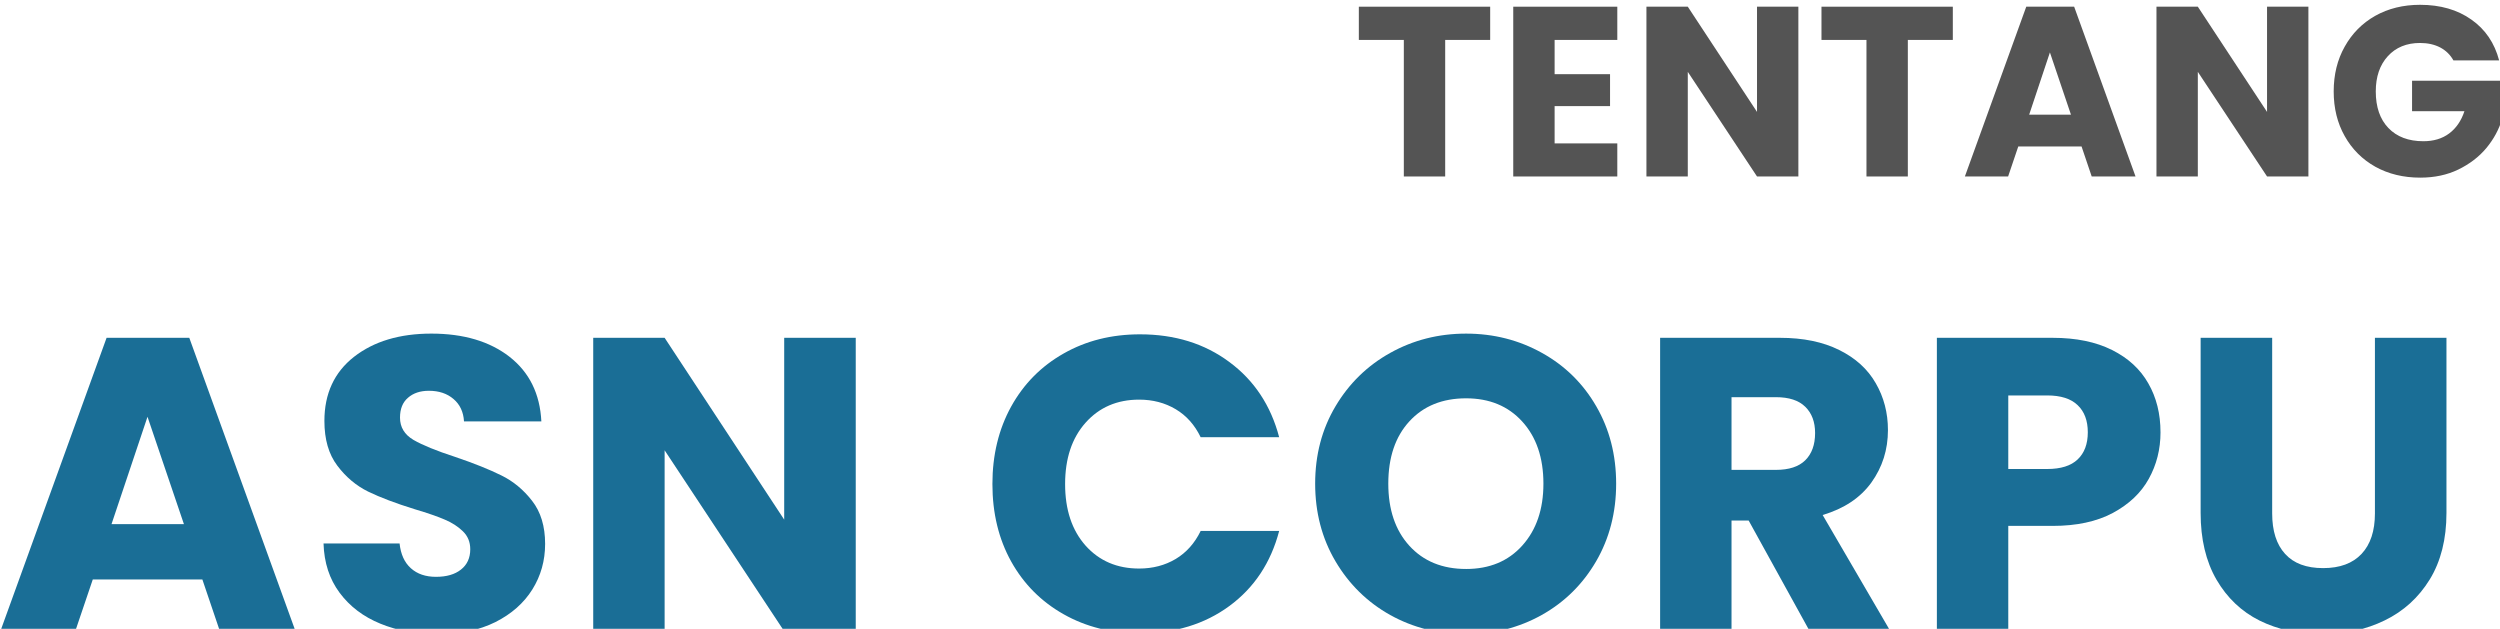 <svg xmlns:inkscape="http://www.inkscape.org/namespaces/inkscape" xmlns:sodipodi="http://sodipodi.sourceforge.net/DTD/sodipodi-0.dtd" xmlns="http://www.w3.org/2000/svg" xmlns:svg="http://www.w3.org/2000/svg" version="1.1" id="svg1" inkscape:version="1.4.2 (ebf0e940, 2025-05-08)" sodipodi:docname="tentang.svg" viewBox="15.73 9.09 95.02 23.9">
  <sodipodi:namedview id="namedview1" pagecolor="#ffffff" bordercolor="#000000" borderopacity="0.25" inkscape:showpageshadow="2" inkscape:pageopacity="0.0" inkscape:pagecheckerboard="0" inkscape:deskcolor="#d1d1d1" inkscape:document-units="mm" inkscape:zoom="0.37608804" inkscape:cx="695.31591" inkscape:cy="510.51876" inkscape:window-width="1480" inkscape:window-height="625" inkscape:window-x="0" inkscape:window-y="38" inkscape:window-maximized="0" inkscape:current-layer="layer1"/>
  <defs id="defs1"/>
  <g inkscape:label="Layer 1" inkscape:groupmode="layer" id="layer1">
    <g style="fill:#1a6e96;fill-opacity:1" id="g806" transform="matrix(0.353,0,0,0.353,-10.044,-279.287)">
      <g transform="translate(72.333,884.899)" id="g805">
        <path style="stroke:none" d="M 22.469,-5.578 H 10.672 L 8.781,0 h -8.062 l 11.438,-31.594 H 21.062 L 32.5,0 h -8.141 z m -1.984,-5.953 -3.922,-11.562 -3.875,11.562 z m 0,0" id="path804"/>
      </g>
    </g>
    <g style="fill:#1a6e96;fill-opacity:1" id="g808" transform="matrix(0.353,0,0,0.353,-10.044,-279.287)">
      <g transform="translate(105.958,884.899)" id="g807">
        <path style="stroke:none" d="m 14.219,0.312 c -2.305,0 -4.371,-0.375 -6.203,-1.125 C 6.18,-1.562 4.719,-2.672 3.625,-4.141 2.531,-5.609 1.953,-7.379 1.891,-9.453 h 8.188 c 0.125,1.168 0.531,2.059 1.219,2.672 0.688,0.617 1.586,0.922 2.703,0.922 1.133,0 2.031,-0.258 2.688,-0.781 0.664,-0.52 1,-1.25 1,-2.188 0,-0.781 -0.266,-1.426 -0.797,-1.938 -0.523,-0.508 -1.168,-0.926 -1.938,-1.25 -0.762,-0.332 -1.844,-0.707 -3.25,-1.125 -2.043,-0.633 -3.711,-1.266 -5,-1.891 -1.293,-0.633 -2.402,-1.566 -3.328,-2.797 -0.93,-1.227 -1.391,-2.832 -1.391,-4.812 0,-2.938 1.062,-5.238 3.188,-6.906 2.133,-1.664 4.91,-2.5 8.328,-2.5 3.477,0 6.285,0.836 8.422,2.5 2.133,1.668 3.273,3.984 3.422,6.953 h -8.328 c -0.062,-1.02 -0.438,-1.82 -1.125,-2.406 -0.688,-0.594 -1.574,-0.891 -2.656,-0.891 -0.93,0 -1.68,0.25 -2.25,0.75 C 10.41,-24.648 10.125,-23.938 10.125,-23 c 0,1.023 0.477,1.82 1.438,2.391 0.969,0.562 2.473,1.18 4.516,1.844 2.031,0.688 3.68,1.352 4.953,1.984 1.281,0.625 2.383,1.539 3.312,2.734 0.938,1.199 1.406,2.746 1.406,4.641 0,1.805 -0.461,3.438 -1.375,4.906 -0.918,1.469 -2.246,2.641 -3.984,3.516 C 18.648,-0.117 16.594,0.312 14.219,0.312 Z m 0,0" id="path806"/>
      </g>
    </g>
    <g style="fill:#1a6e96;fill-opacity:1" id="g810" transform="matrix(0.353,0,0,0.353,-10.044,-279.287)">
      <g transform="translate(134.091,884.899)" id="g809">
        <path style="stroke:none" d="m 31.062,0 h -7.703 l -12.875,-19.484 V 0 h -7.688 v -31.594 h 7.688 l 12.875,19.578 V -31.594 H 31.062 Z m 0,0" id="path808"/>
      </g>
    </g>
    <g style="fill:#1a6e96;fill-opacity:1" id="g814" transform="matrix(0.353,0,0,0.353,-10.044,-279.287)">
      <g transform="translate(178.385,884.899)" id="g813">
        <path style="stroke:none" d="m 1.484,-15.844 c 0,-3.125 0.672,-5.906 2.016,-8.344 1.352,-2.445 3.238,-4.352 5.656,-5.719 2.414,-1.375 5.156,-2.062 8.219,-2.062 3.75,0 6.957,0.996 9.625,2.984 2.676,1.98 4.461,4.68 5.359,8.094 H 23.906 c -0.637,-1.32 -1.531,-2.328 -2.688,-3.016 -1.156,-0.688 -2.469,-1.031 -3.938,-1.031 -2.367,0 -4.289,0.828 -5.766,2.484 -1.469,1.648 -2.203,3.852 -2.203,6.609 0,2.762 0.734,4.969 2.203,6.625 1.477,1.648 3.398,2.469 5.766,2.469 1.469,0 2.781,-0.344 3.938,-1.031 1.156,-0.695 2.051,-1.703 2.688,-3.016 h 8.453 C 31.461,-7.379 29.676,-4.688 27,-2.719 c -2.668,1.961 -5.875,2.938 -9.625,2.938 -3.062,0 -5.805,-0.68 -8.219,-2.047 C 6.738,-3.191 4.852,-5.086 3.5,-7.516 2.156,-9.941 1.484,-12.719 1.484,-15.844 Z m 0,0" id="path812"/>
      </g>
    </g>
    <g style="fill:#1a6e96;fill-opacity:1" id="g816" transform="matrix(0.353,0,0,0.353,-10.044,-279.287)">
      <g transform="translate(213.135,884.899)" id="g815">
        <path style="stroke:none" d="M 17.734,0.312 C 14.766,0.312 12.039,-0.375 9.562,-1.75 7.094,-3.133 5.129,-5.062 3.672,-7.531 c -1.461,-2.477 -2.188,-5.266 -2.188,-8.359 0,-3.094 0.727,-5.867 2.188,-8.328 1.457,-2.457 3.422,-4.375 5.891,-5.75 2.477,-1.383 5.203,-2.078 8.172,-2.078 2.969,0 5.691,0.695 8.172,2.078 2.477,1.375 4.426,3.293 5.844,5.75 1.426,2.461 2.141,5.234 2.141,8.328 0,3.094 -0.719,5.883 -2.156,8.359 -1.438,2.469 -3.391,4.398 -5.859,5.781 -2.461,1.375 -5.172,2.062 -8.141,2.062 z m 0,-7.016 c 2.52,0 4.535,-0.836 6.047,-2.516 1.52,-1.688 2.281,-3.91 2.281,-6.672 0,-2.789 -0.762,-5.02 -2.281,-6.688 -1.512,-1.664 -3.527,-2.5 -6.047,-2.5 -2.555,0 -4.59,0.828 -6.109,2.484 -1.512,1.648 -2.266,3.883 -2.266,6.703 0,2.793 0.754,5.023 2.266,6.688 1.52,1.668 3.555,2.5 6.109,2.5 z m 0,0" id="path814"/>
      </g>
    </g>
    <g style="fill:#1a6e96;fill-opacity:1" id="g818" transform="matrix(0.353,0,0,0.353,-10.044,-279.287)">
      <g transform="translate(248.965,884.899)" id="g817">
        <path style="stroke:none" d="m 18.906,0 -6.578,-11.922 h -1.844 V 0 h -7.688 v -31.594 h 12.906 c 2.5,0 4.625,0.438 6.375,1.312 1.758,0.867 3.07,2.059 3.938,3.578 0.875,1.512 1.312,3.195 1.312,5.047 0,2.105 -0.594,3.984 -1.781,5.641 -1.188,1.648 -2.938,2.812 -5.25,3.5 L 27.594,0 Z m -8.422,-17.375 h 4.781 c 1.406,0 2.457,-0.344 3.156,-1.031 0.707,-0.695 1.062,-1.676 1.062,-2.938 0,-1.195 -0.355,-2.141 -1.062,-2.828 -0.699,-0.688 -1.75,-1.031 -3.156,-1.031 h -4.781 z m 0,0" id="path816"/>
      </g>
    </g>
    <g style="fill:#1a6e96;fill-opacity:1" id="g820" transform="matrix(0.353,0,0,0.353,-10.044,-279.287)">
      <g transform="translate(278.764,884.899)" id="g819">
        <path style="stroke:none" d="m 26.875,-21.422 c 0,1.824 -0.422,3.496 -1.266,5.016 -0.836,1.512 -2.125,2.734 -3.875,3.672 -1.742,0.93 -3.898,1.391 -6.469,1.391 h -4.781 V 0 h -7.688 v -31.594 h 12.469 c 2.52,0 4.648,0.438 6.391,1.312 1.738,0.867 3.039,2.062 3.906,3.594 0.875,1.523 1.312,3.277 1.312,5.266 z m -12.203,3.953 c 1.469,0 2.562,-0.344 3.281,-1.031 0.727,-0.688 1.094,-1.66 1.094,-2.922 0,-1.258 -0.367,-2.234 -1.094,-2.922 -0.719,-0.695 -1.812,-1.047 -3.281,-1.047 h -4.188 v 7.922 z m 0,0" id="path818"/>
      </g>
    </g>
    <g style="fill:#1a6e96;fill-opacity:1" id="g822" transform="matrix(0.353,0,0,0.353,-10.044,-279.287)">
      <g transform="translate(307.303,884.899)" id="g821">
        <path style="stroke:none" d="m 10.359,-31.594 v 18.906 c 0,1.887 0.461,3.34 1.391,4.359 0.926,1.023 2.289,1.531 4.094,1.531 1.801,0 3.18,-0.508 4.141,-1.531 0.957,-1.02 1.438,-2.473 1.438,-4.359 V -31.594 H 29.125 v 18.859 c 0,2.812 -0.602,5.199 -1.797,7.156 -1.199,1.949 -2.812,3.418 -4.844,4.406 -2.023,0.992 -4.281,1.484 -6.781,1.484 -2.492,0 -4.719,-0.484 -6.688,-1.453 C 7.055,-2.117 5.504,-3.594 4.359,-5.562 3.223,-7.531 2.656,-9.922 2.656,-12.734 V -31.594 Z m 0,0" id="path820"/>
      </g>
    </g>
    <g style="fill:#545454;fill-opacity:1" id="g826" transform="matrix(0.353,0,0,0.353,-10.044,-279.287)">
      <g transform="translate(218.697,835.934)" id="g825">
        <path style="stroke:none" d="m 14.766,-18.281 v 3.578 H 9.922 V 0 H 5.469 V -14.703 H 0.625 v -3.578 z m 0,0" id="path824"/>
      </g>
    </g>
    <g style="fill:#545454;fill-opacity:1" id="g828" transform="matrix(0.353,0,0,0.353,-10.044,-279.287)">
      <g transform="translate(234.339,835.934)" id="g827">
        <path style="stroke:none" d="m 6.062,-14.703 v 3.688 h 5.969 v 3.438 H 6.062 V -3.562 h 6.75 V 0 H 1.609 V -18.281 H 12.812 v 3.578 z m 0,0" id="path826"/>
      </g>
    </g>
    <g style="fill:#545454;fill-opacity:1" id="g830" transform="matrix(0.353,0,0,0.353,-10.044,-279.287)">
      <g transform="translate(248.679,835.934)" id="g829">
        <path style="stroke:none" d="M 17.969,0 H 13.516 L 6.062,-11.266 V 0 H 1.609 V -18.281 H 6.062 l 7.453,11.328 V -18.281 h 4.453 z m 0,0" id="path828"/>
      </g>
    </g>
    <g style="fill:#545454;fill-opacity:1" id="g832" transform="matrix(0.353,0,0,0.353,-10.044,-279.287)">
      <g transform="translate(268.511,835.934)" id="g831">
        <path style="stroke:none" d="m 14.766,-18.281 v 3.578 H 9.922 V 0 H 5.469 V -14.703 H 0.625 v -3.578 z m 0,0" id="path830"/>
      </g>
    </g>
    <g style="fill:#545454;fill-opacity:1" id="g834" transform="matrix(0.353,0,0,0.353,-10.044,-279.287)">
      <g transform="translate(284.153,835.934)" id="g833">
        <path style="stroke:none" d="m 12.984,-3.234 h -6.812 L 5.078,0 H 0.422 L 7.031,-18.281 H 12.188 L 18.797,0 h -4.719 z M 11.844,-6.656 9.578,-13.359 7.344,-6.656 Z m 0,0" id="path832"/>
      </g>
    </g>
    <g style="fill:#545454;fill-opacity:1" id="g836" transform="matrix(0.353,0,0,0.353,-10.044,-279.287)">
      <g transform="translate(303.595,835.934)" id="g835">
        <path style="stroke:none" d="M 17.969,0 H 13.516 L 6.062,-11.266 V 0 H 1.609 V -18.281 H 6.062 l 7.453,11.328 V -18.281 h 4.453 z m 0,0" id="path834"/>
      </g>
    </g>
    <g style="fill:#545454;fill-opacity:1" id="g838" transform="matrix(0.353,0,0,0.353,-10.044,-279.287)">
      <g transform="translate(323.427,835.934)" id="g837">
        <path style="stroke:none" d="m 13.75,-12.5 c -0.336,-0.602 -0.809,-1.066 -1.422,-1.391 -0.617,-0.32 -1.34,-0.484 -2.172,-0.484 -1.449,0 -2.605,0.477 -3.469,1.422 -0.867,0.949 -1.297,2.215 -1.297,3.797 0,1.68 0.453,2.992 1.359,3.938 0.914,0.949 2.172,1.422 3.766,1.422 1.094,0 2.016,-0.273 2.766,-0.828 0.758,-0.562 1.312,-1.363 1.656,-2.406 H 9.297 v -3.281 h 9.688 v 4.141 c -0.336,1.117 -0.898,2.152 -1.688,3.109 C 16.504,-2.113 15.5,-1.344 14.281,-0.75 13.07,-0.164 11.703,0.125 10.172,0.125 8.367,0.125 6.758,-0.266 5.344,-1.047 3.938,-1.836 2.836,-2.938 2.047,-4.344 1.254,-5.75 0.859,-7.352 0.859,-9.156 c 0,-1.812 0.395,-3.422 1.188,-4.828 0.789,-1.414 1.883,-2.52 3.281,-3.312 1.406,-0.789 3.016,-1.188 4.828,-1.188 2.188,0 4.031,0.531 5.531,1.594 1.5,1.055 2.492,2.516 2.984,4.391 z m 0,0" id="path836"/>
      </g>
    </g>
  </g>
</svg>